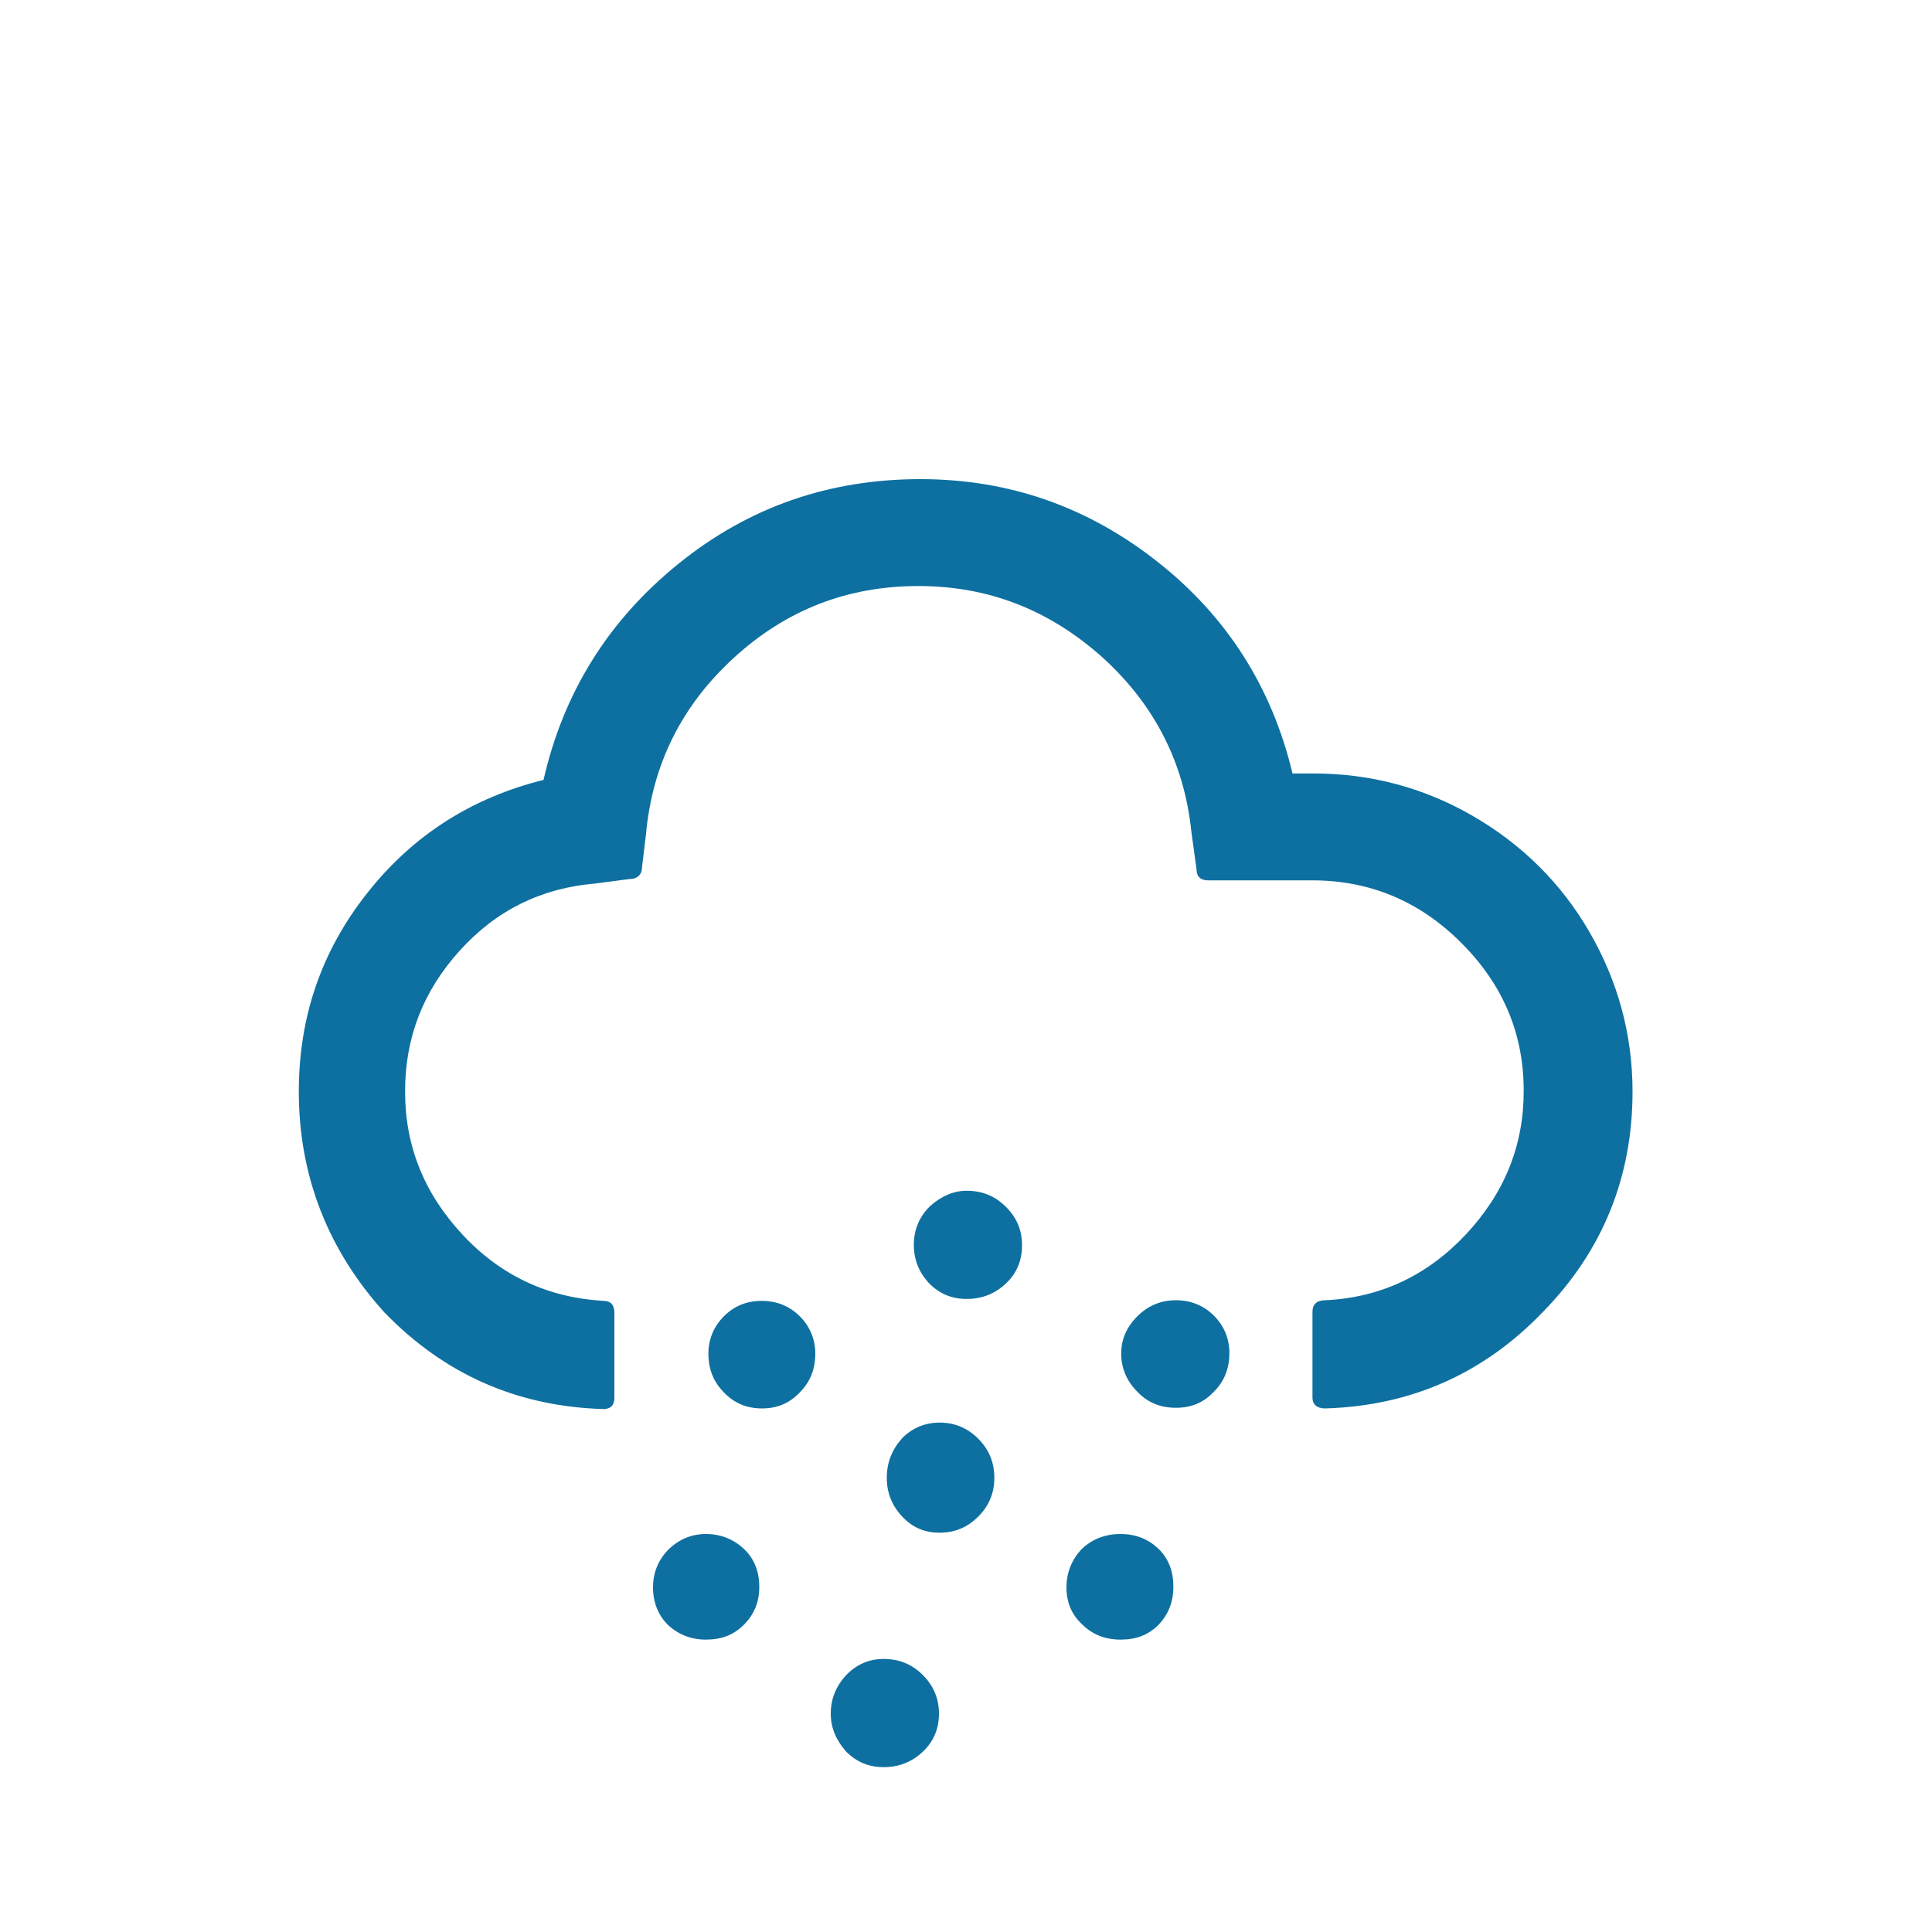 <?xml version="1.0" encoding="utf-8"?>
<!-- Generator: Adobe Illustrator 16.0.3, SVG Export Plug-In . SVG Version: 6.00 Build 0)  -->
<!DOCTYPE svg PUBLIC "-//W3C//DTD SVG 1.1//EN" "http://www.w3.org/Graphics/SVG/1.1/DTD/svg11.dtd">
<svg version="1.1" id="Layer_1" xmlns="http://www.w3.org/2000/svg" xmlns:xlink="http://www.w3.org/1999/xlink" x="0px" y="0px"
	 width="1000px" height="1000px" viewBox="0 0 1000 1000" enable-background="new 0 0 1000 1000" xml:space="preserve">
<path fill="#0E70A0" d="M154.667,565c0-38.667,11.667-72.667,35.333-102.667s54-49.333,91.333-58.666
	c10.333-45.333,33.667-82.667,70-112c36.334-29.333,78-43.667,125-43.667c46,0,86.667,14.333,122.667,42.667
	c36,28.333,59.333,65,70,109.667h10.667c29.666,0,57.333,7.334,82.666,22C787.667,437,808,457,822.667,482.333
	C837.333,507.667,845,535.333,845,565c0,44-15.333,82.333-46.333,114C768,711,730.333,727.667,686,729c-4.333,0-6.667-2-6.667-5.667
	V679c0-4,2.334-6,6.667-6c28.333-1.333,52.667-12.667,72.667-34s30-46,30-74.333c0-29.667-10.667-55-32.334-76.667
	C734.667,466.333,709,455.667,679,455.667h-53.667c-4,0-6-2-6-5.667l-2.666-19.333c-3.667-36-19.334-66.333-46.334-90.667
	c-27.333-24.333-58.666-36.667-95-36.667c-36.666,0-68.333,12.333-95.333,37c-27,24.667-42.333,55-45.667,91.667l-2,16.667
	c0,4-2.333,6.333-6.666,6.333L308,457.333C280.333,459.667,257,471,238,492s-28.333,45-28.333,73c0,28.333,10,53,30,74.333
	c20,21.334,44.333,32.334,72.667,34c3.667,0,5.667,2,5.667,6v44.334c0,3.666-2,5.666-5.667,5.666
	c-44.667-1.333-82.333-18-113.333-50C170,647.333,154.667,609,154.667,565z M338,821.667c0-7.667,2.667-14.334,8.333-20
	c5.334-5,11.667-7.667,19-7.667c7.667,0,14.334,2.667,19.667,7.667s8,11.666,8,19.666s-2.667,14.334-8,19.667
	s-11.667,7.667-19.667,7.667c-7.666,0-14.333-2.667-19.666-7.667C340.667,836,338,829.333,338,821.667z M366.667,700.667
	c0-7.334,2.666-14,8-19.334c5.333-5.333,11.666-8,19.666-8c7.667,0,14.334,2.667,19.667,8c5.333,5.334,8,12,8,19.334
	c0,8-2.667,14.666-8,20c-5.333,5.666-11.667,8.333-19.667,8.333c-7.666,0-14.333-2.667-19.666-8.333
	C369.333,715.333,366.667,708.667,366.667,700.667z M430,887c0-7.667,2.667-14.333,8.333-20.333c5.334-5.334,11.667-8,19-8
	c8,0,14.667,2.666,20.334,8.333c5.666,5.667,8.333,12.333,8.333,20s-2.667,14.333-8.333,19.667c-5.667,5.333-12.334,8-20.334,8
	c-7.666,0-14-2.667-19.333-8C433,901,430,894.667,430,887z M459,765c0-8,2.667-14.667,8-20.667c5.333-5.333,12-8,19.333-8
	c7.667,0,14.334,2.667,20,8.334C512,750.333,514.667,757,514.667,765c0,7.667-2.667,14.333-8.334,20
	c-5.666,5.667-12.333,8.333-20,8.333c-7.666,0-14-2.666-19.333-8.333S459,772.667,459,765z M473,644.333
	c0-7.666,2.667-14.333,8.333-20c6-5.333,12.334-8,19-8c8,0,14.667,2.667,20.334,8.334c5.666,5.666,8.333,12,8.333,20
	c0,7.666-2.667,14.333-8.333,19.666c-5.667,5.334-12.334,8-20.334,8c-7.666,0-14-2.666-19.333-8
	C475.667,658.667,473,652,473,644.333z M552,821.667c0-7.667,2.667-14.334,8-20c5.333-5,12-7.667,20-7.667
	s14.333,2.667,19.667,7.667c5.333,5.333,7.666,11.666,7.666,19.666s-2.666,14.334-7.666,19.667
	c-5.334,5.333-11.667,7.667-19.667,7.667s-14.667-2.667-20-8C554.667,835.667,552,829.333,552,821.667z M580.333,700.667
	c0-7.334,2.667-13.667,8.334-19.334c5.666-5.666,12.333-8.333,20-8.333c7.666,0,14.333,2.667,19.666,8c5.334,5.333,8,12,8,19.333
	c0,8-2.666,14.667-8,20c-5.333,5.667-11.666,8.334-19.666,8.334s-14.667-2.667-20-8.334
	C583.333,715,580.333,708.333,580.333,700.667z"/>
</svg>
